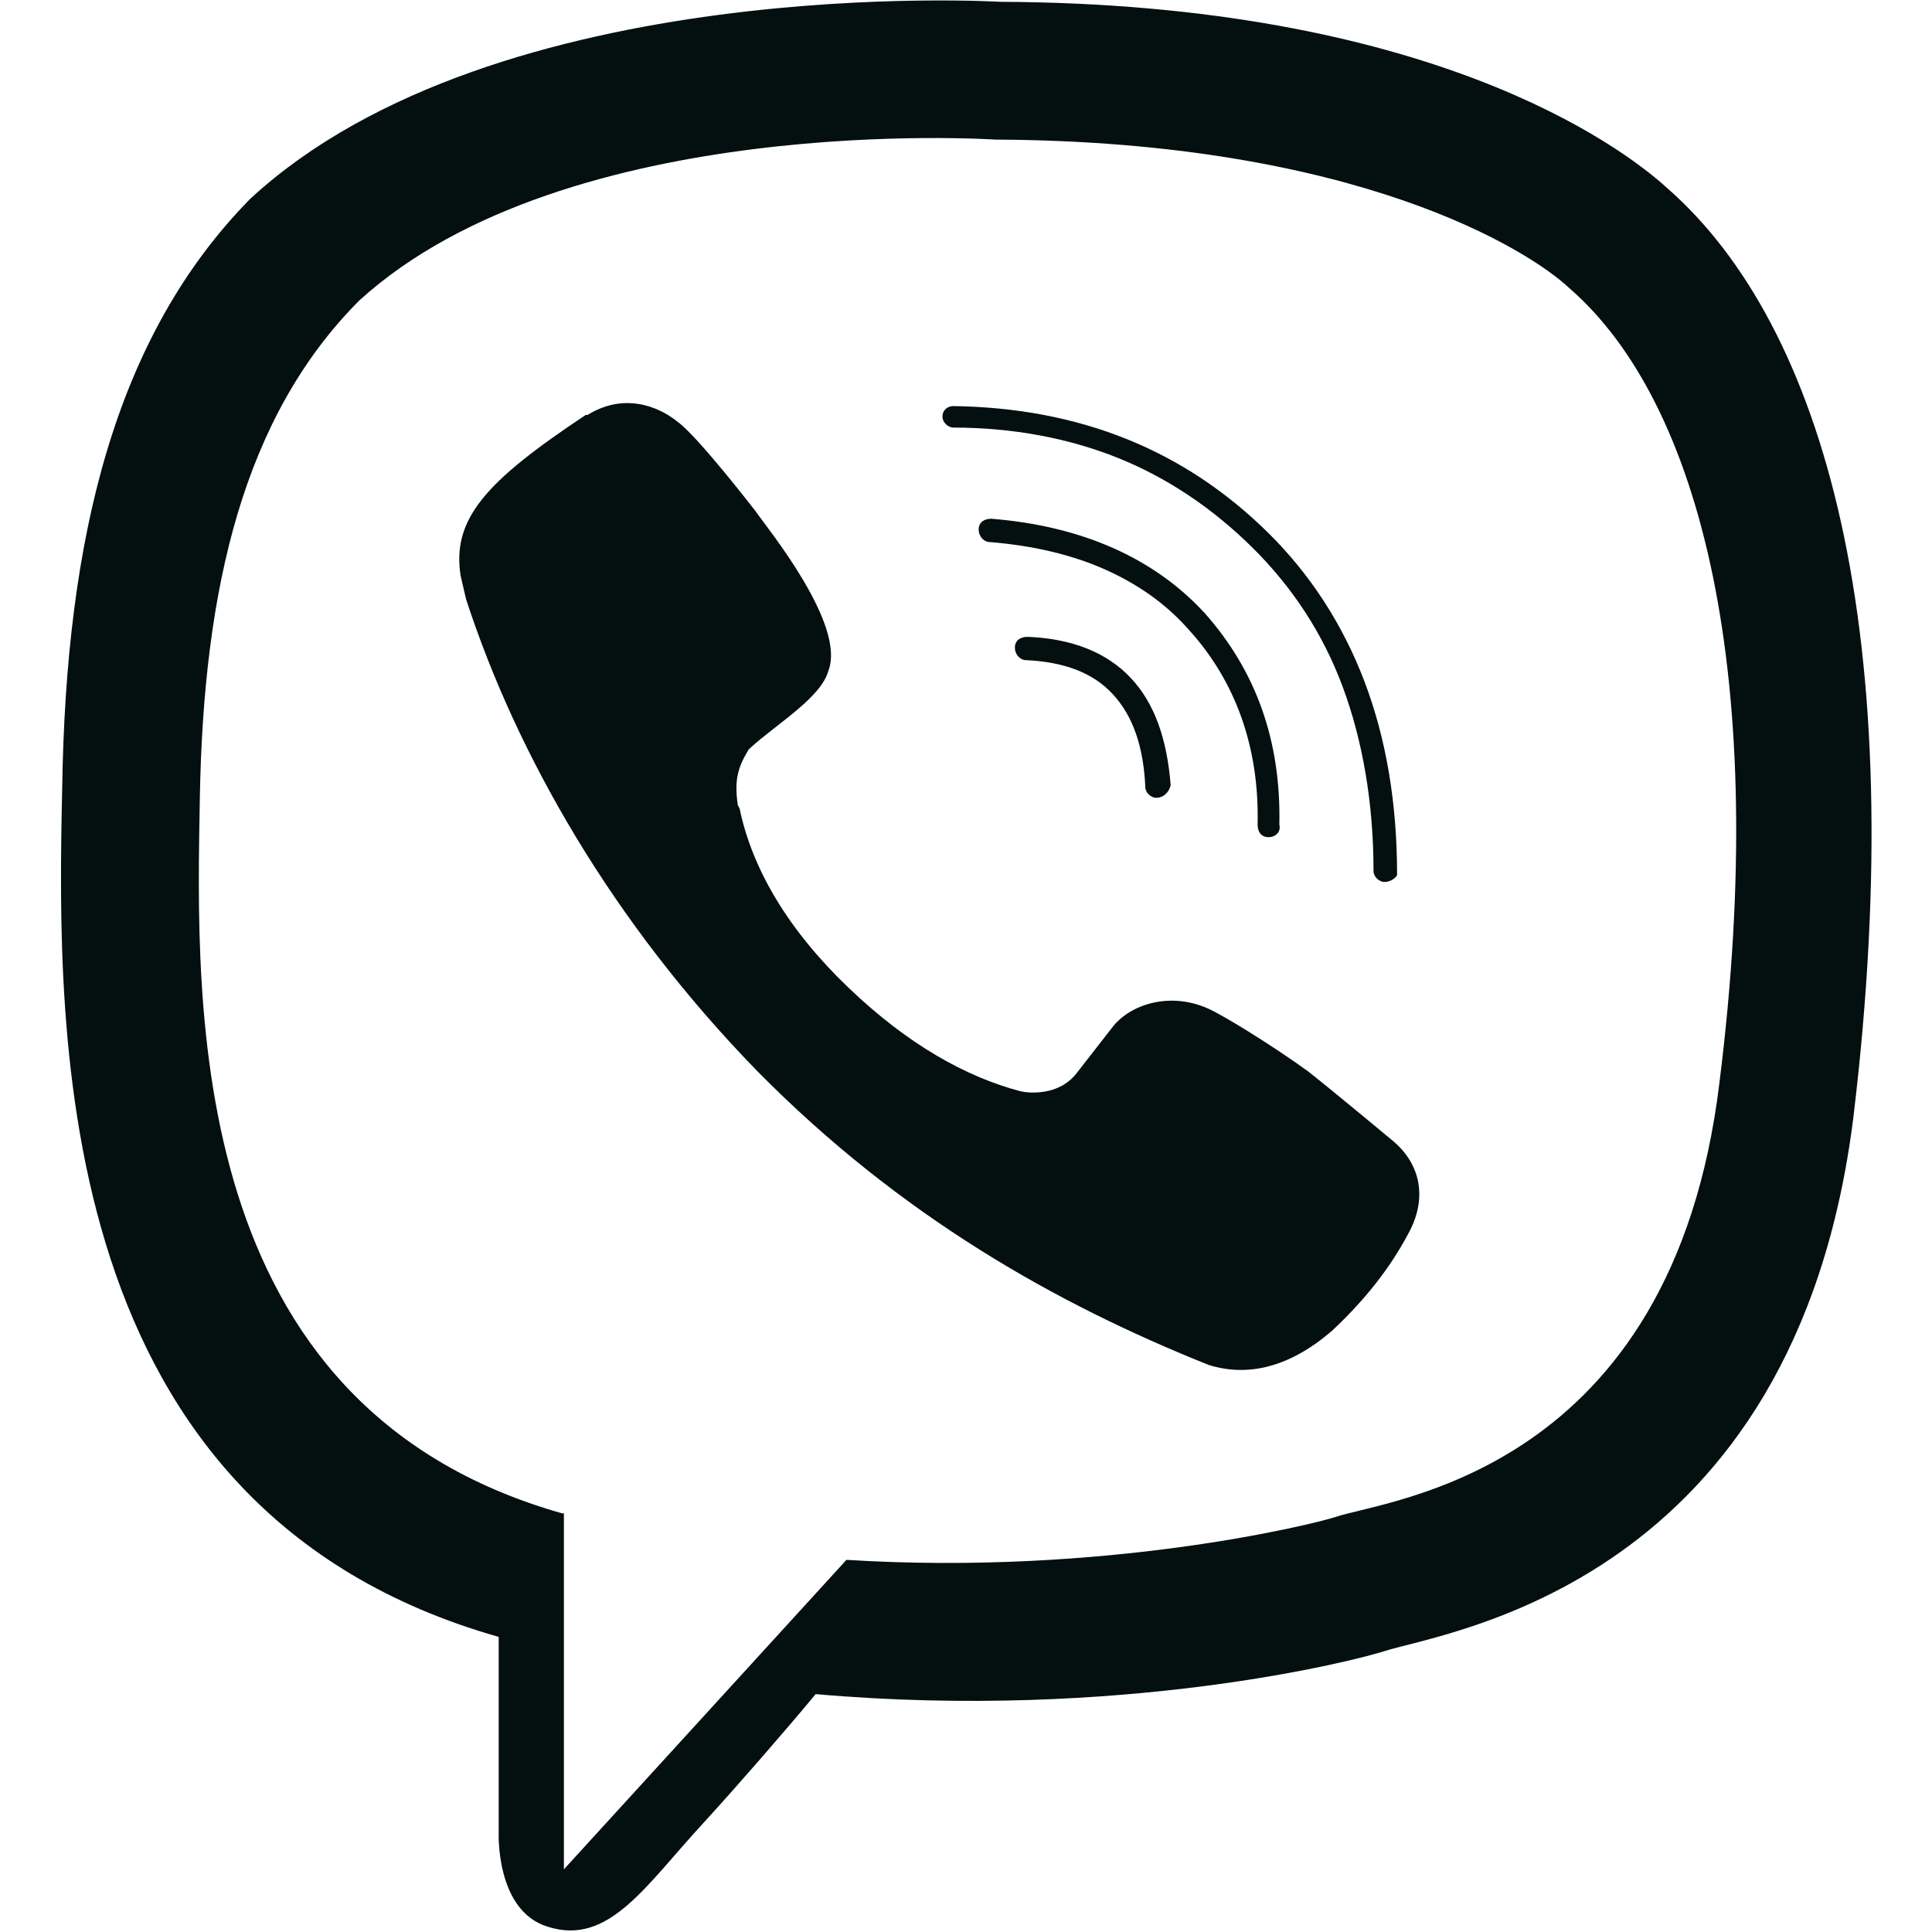 <svg width="16" height="16" viewBox="0 0 16 16" fill="none" xmlns="http://www.w3.org/2000/svg">
<g clip-path="url(#clip0_16_107)">
<path d="M14.24 8.963C13.85 12.207 11.495 12.415 11.06 12.563C10.88 12.622 9.155 13.052 7.01 12.918L4.67 15.481V12.533H4.655C1.52 11.644 1.625 8.341 1.655 6.607C1.685 4.874 2.015 3.452 2.975 2.489C4.7 0.918 8.24 1.156 8.24 1.156C11.24 1.17 12.665 2.074 12.995 2.385C14.09 3.333 14.66 5.615 14.24 8.963ZM13.805 1.556C13.415 1.2 11.825 0.03 8.285 0.015C8.285 0.015 4.115 -0.237 2.075 1.644C0.95 2.785 0.545 4.459 0.515 6.533C0.47 8.607 0.425 12.504 4.13 13.556V15.17C4.13 15.17 4.1 15.822 4.535 15.956C5.045 16.119 5.345 15.615 5.84 15.081C6.11 14.785 6.485 14.355 6.755 14.03C9.29 14.252 11.24 13.748 11.465 13.674C11.975 13.511 14.87 13.126 15.35 9.244C15.83 5.244 15.11 2.696 13.805 1.556Z" fill="#040F0F"/>
<path d="M11.54 9.452C11.54 9.452 11.06 9.052 10.835 8.874C10.61 8.711 10.265 8.489 10.07 8.385C9.725 8.193 9.365 8.311 9.215 8.504L8.915 8.889C8.765 9.081 8.51 9.052 8.45 9.037C8 8.918 7.52 8.652 7.025 8.178C6.53 7.704 6.23 7.2 6.125 6.696L6.11 6.667C6.08 6.459 6.11 6.356 6.2 6.207L6.215 6.193C6.425 6 6.8 5.778 6.86 5.556C7.01 5.17 6.35 4.37 6.26 4.237C6.26 4.237 5.78 3.615 5.615 3.496C5.435 3.348 5.15 3.259 4.865 3.437H4.85C4.025 3.985 3.74 4.296 3.815 4.77L3.86 4.963C4.28 6.252 5.075 7.644 6.275 8.874C7.46 10.074 8.75 10.8 10.01 11.304C10.34 11.407 10.685 11.319 11.03 11.022C11.3 10.77 11.51 10.504 11.66 10.222C11.825 9.926 11.765 9.644 11.54 9.452Z" fill="#040F0F"/>
<path d="M9.575 6.607C9.53 6.607 9.485 6.563 9.485 6.518C9.47 6.178 9.38 5.926 9.215 5.748C9.05 5.57 8.81 5.481 8.495 5.467C8.45 5.467 8.405 5.422 8.405 5.363C8.405 5.304 8.45 5.274 8.51 5.274C8.885 5.289 9.17 5.407 9.365 5.615C9.56 5.822 9.665 6.118 9.695 6.504C9.68 6.563 9.635 6.607 9.575 6.607Z" fill="#040F0F"/>
<path d="M10.505 6.933C10.445 6.933 10.415 6.889 10.415 6.83C10.43 6.193 10.235 5.644 9.845 5.215C9.65 4.993 9.41 4.83 9.14 4.711C8.87 4.593 8.555 4.518 8.195 4.489C8.15 4.489 8.105 4.444 8.105 4.385C8.105 4.326 8.15 4.296 8.21 4.296C8.96 4.356 9.56 4.622 9.98 5.081C10.4 5.556 10.61 6.133 10.595 6.83C10.61 6.889 10.565 6.933 10.505 6.933Z" fill="#040F0F"/>
<path d="M11.465 7.304C11.42 7.304 11.375 7.259 11.375 7.215C11.375 6.652 11.285 6.133 11.12 5.689C10.955 5.244 10.7 4.859 10.37 4.533C10.04 4.207 9.665 3.956 9.26 3.793C8.855 3.63 8.39 3.541 7.895 3.541C7.85 3.541 7.805 3.496 7.805 3.452C7.805 3.393 7.85 3.363 7.895 3.363C8.93 3.378 9.8 3.718 10.505 4.415C10.85 4.756 11.12 5.17 11.3 5.644C11.48 6.118 11.57 6.652 11.57 7.244C11.57 7.259 11.525 7.304 11.465 7.304Z" fill="#040F0F"/>
</g>
<defs>
<clipPath id="clip0_16_107">
<rect width="15" height="16" fill="white" transform="translate(0.5)"/>
</clipPath>
</defs>
</svg>
